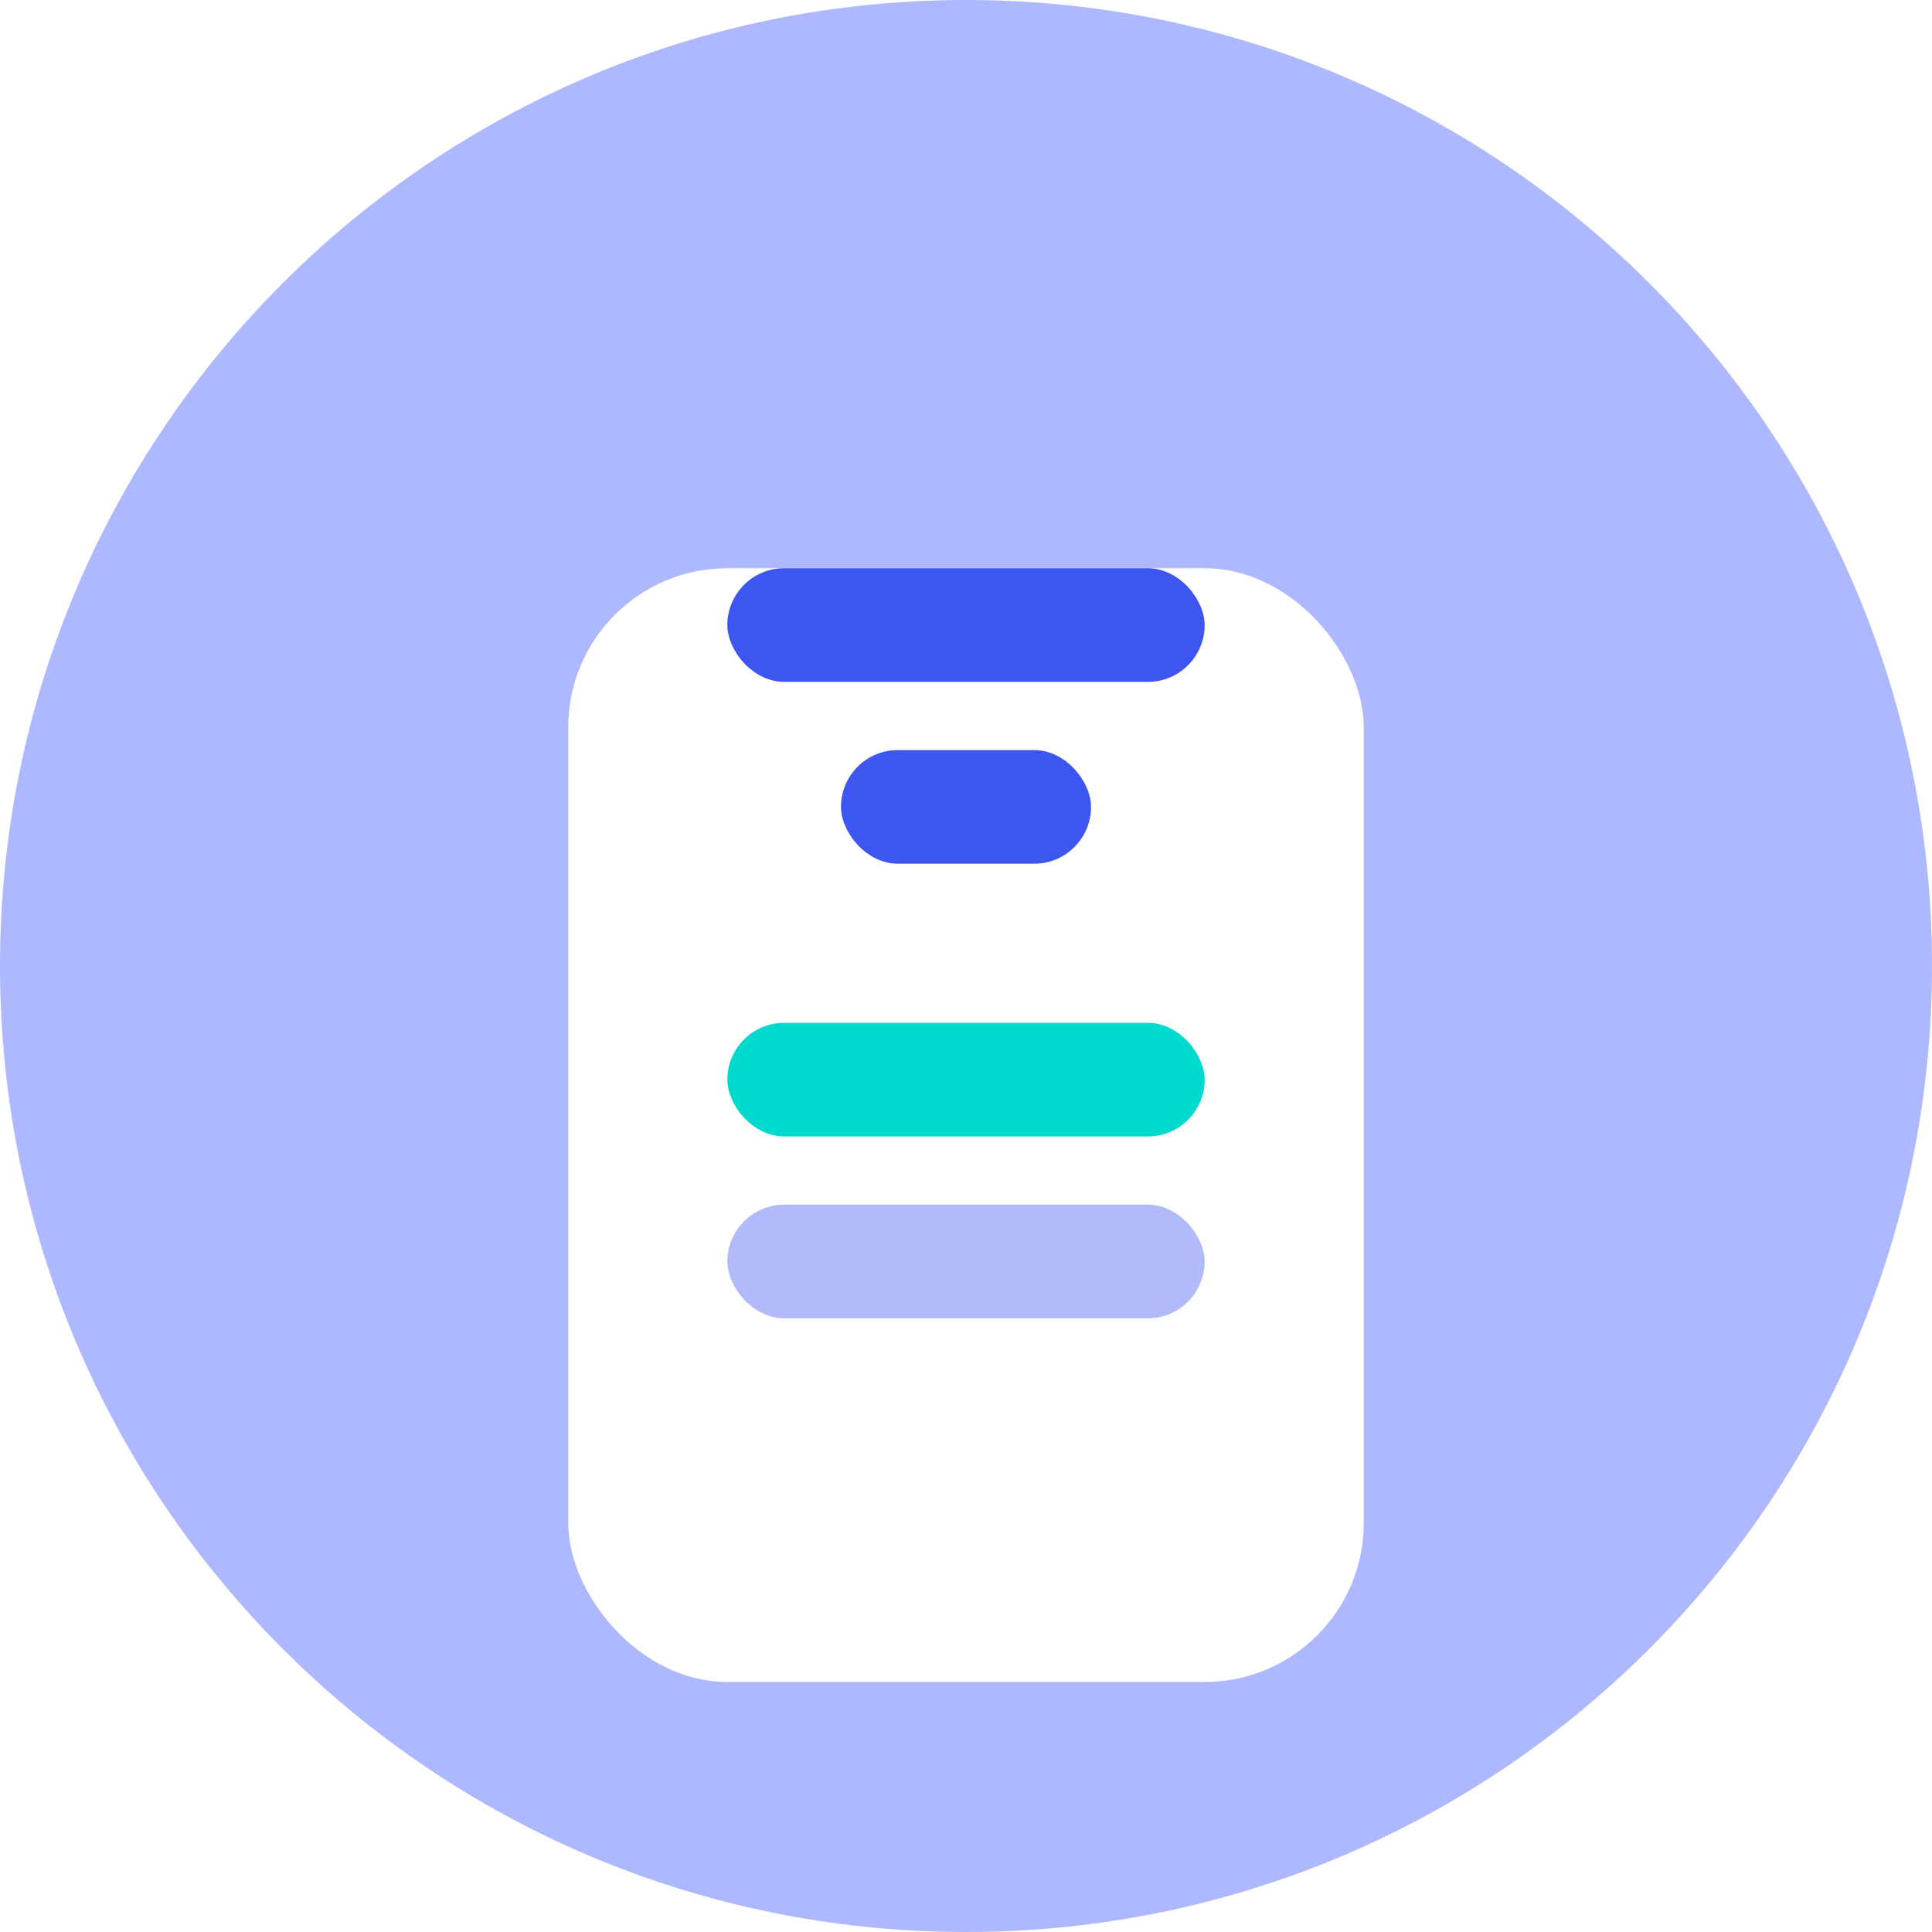 <svg width="85" height="85" viewBox="0 0 85 85" fill="none" xmlns="http://www.w3.org/2000/svg">
<path d="M42.5 85C65.972 85 85 65.972 85 42.5C85 19.028 65.972 0 42.5 0C19.028 0 0 19.028 0 42.5C0 65.972 19.028 85 42.5 85Z" fill="#AEB8FF"/>
<mask id="mask0" mask-type="alpha" maskUnits="userSpaceOnUse" x="0" y="0" width="85" height="85">
<path d="M42.5 85C65.972 85 85 65.972 85 42.5C85 19.028 65.972 0 42.5 0C19.028 0 0 19.028 0 42.5C0 65.972 19.028 85 42.5 85Z" fill="white"/>
</mask>
<g mask="url(#mask0)">
<g filter="url(#filter0_d)">
<rect x="25" y="18" width="35" height="49" rx="7" fill="white"/>
</g>
<rect x="32" y="25" width="21" height="5" rx="2.5" fill="#3D56F0"/>
<rect x="32" y="45" width="21" height="5" rx="2.5" fill="#00D9CD"/>
<rect opacity="0.4" x="32" y="53" width="21" height="5" rx="2.5" fill="#3D56F0"/>
<rect x="37" y="33" width="11" height="5" rx="2.5" fill="#3D56F0"/>
</g>
<defs>
<filter id="filter0_d" x="12" y="12" width="61" height="75" filterUnits="userSpaceOnUse" color-interpolation-filters="sRGB">
<feFlood flood-opacity="0" result="BackgroundImageFix"/>
<feColorMatrix in="SourceAlpha" type="matrix" values="0 0 0 0 0 0 0 0 0 0 0 0 0 0 0 0 0 0 127 0"/>
<feOffset dy="7"/>
<feGaussianBlur stdDeviation="6.5"/>
<feColorMatrix type="matrix" values="0 0 0 0 0.239 0 0 0 0 0.336 0 0 0 0 0.941 0 0 0 0.525 0"/>
<feBlend mode="normal" in2="BackgroundImageFix" result="effect1_dropShadow"/>
<feBlend mode="normal" in="SourceGraphic" in2="effect1_dropShadow" result="shape"/>
</filter>
</defs>
</svg>
